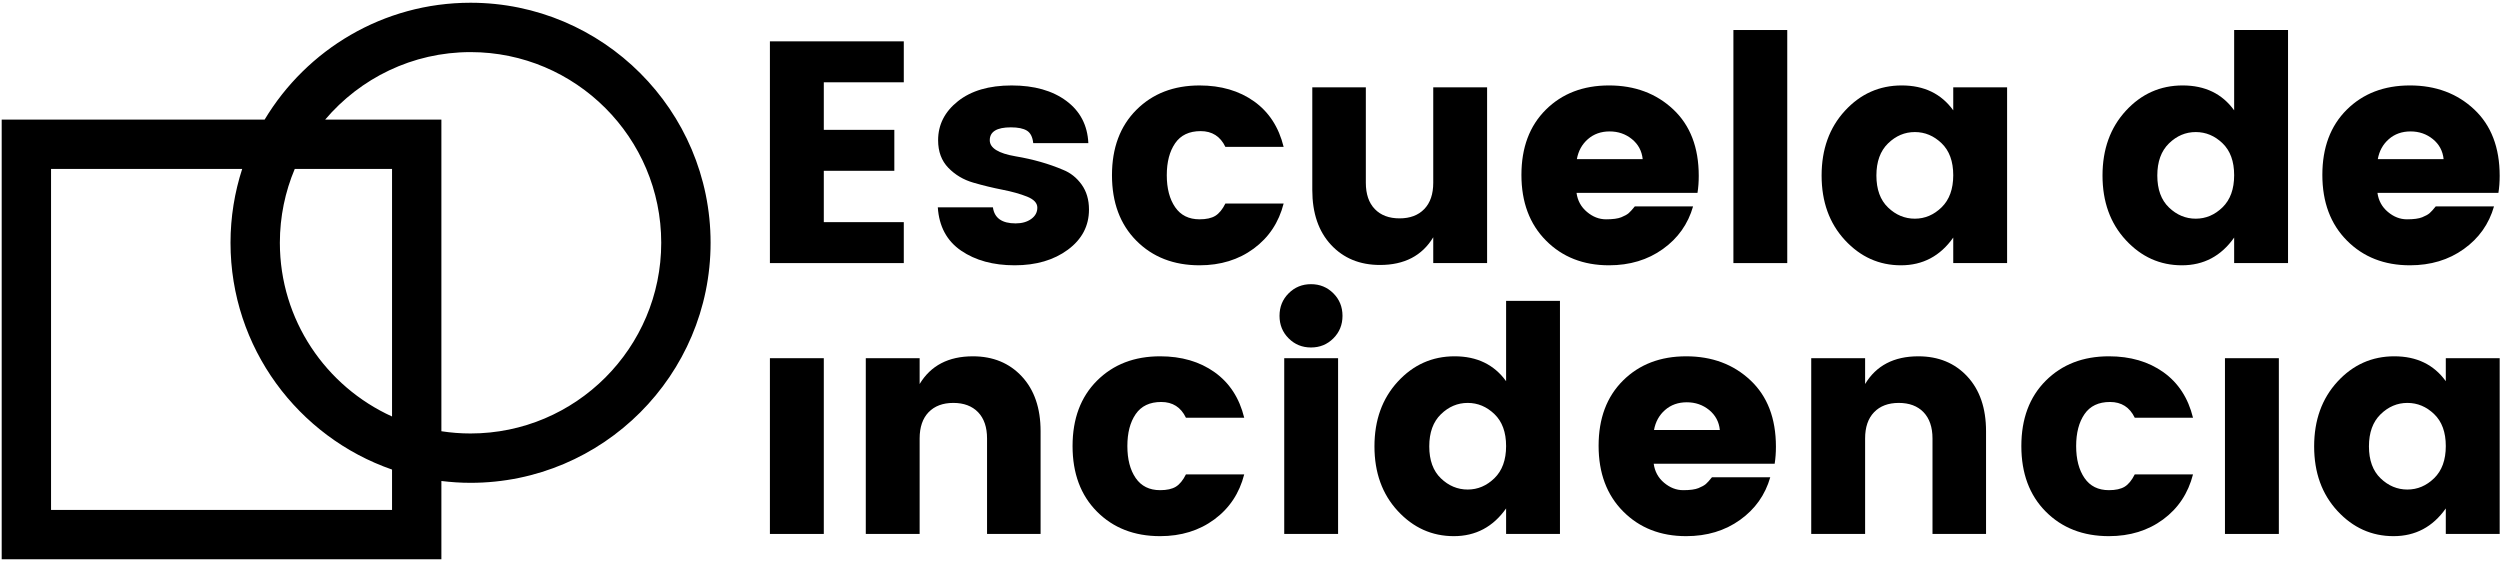 <?xml version="1.0" encoding="UTF-8"?>
<svg width="254px" height="57px" viewBox="0 0 254 57" version="1.1" xmlns="http://www.w3.org/2000/svg" xmlns:xlink="http://www.w3.org/1999/xlink">
    <!-- Generator: Sketch 50.1 (55044) - http://www.bohemiancoding.com/sketch -->
    <title>Group 4</title>
    <desc>Created with Sketch.</desc>
    <defs></defs>
    <g id="Page-1" stroke="none" stroke-width="1" fill="none" fill-rule="evenodd">
        <g id="Group-4" fill="#000000">
            <path d="M47.808,44.041 C46.801,44.041 45.811,43.963 44.845,43.814 L44.845,12.149 L33.039,12.149 C36.595,7.96 41.895,5.294 47.808,5.294 C58.491,5.294 67.181,13.985 67.181,24.667 C67.181,35.35 58.491,44.041 47.808,44.041 Z M39.831,42.315 C33.117,39.268 28.434,32.507 28.434,24.667 C28.434,22.008 28.974,19.472 29.947,17.164 L39.831,17.164 L39.831,42.315 Z M39.831,51.808 L5.186,51.808 L5.186,17.164 L24.606,17.164 C23.84,19.529 23.42,22.049 23.42,24.667 C23.42,35.321 30.29,44.396 39.831,47.708 L39.831,51.808 Z M47.808,0.279 C38.934,0.279 31.155,5.045 26.888,12.149 L0.172,12.149 L0.172,56.823 L44.845,56.823 L44.845,48.869 C45.817,48.987 46.804,49.055 47.808,49.055 C61.256,49.055 72.196,38.115 72.196,24.667 C72.196,11.22 61.256,0.279 47.808,0.279 Z" id="Fill-1"></path>
            <polygon id="Fill-4" points="91.825 4.201 91.825 8.361 83.698 8.361 83.698 13.193 90.864 13.193 90.864 17.353 83.698 17.353 83.698 22.57 91.825 22.57 91.825 26.73 78.223 26.73 78.223 4.201"></polygon>
            <path d="M95.312,14.249 C95.312,12.671 95.984,11.348 97.328,10.282 C98.672,9.215 100.49,8.682 102.784,8.682 C105.078,8.682 106.927,9.205 108.336,10.249 C109.745,11.295 110.49,12.725 110.576,14.539 L104.976,14.539 C104.912,13.92 104.698,13.498 104.336,13.274 C103.974,13.05 103.43,12.938 102.703,12.938 C101.276,12.938 100.56,13.375 100.56,14.249 C100.56,15.04 101.435,15.583 103.185,15.882 C104.956,16.18 106.565,16.639 108.016,17.258 C108.763,17.557 109.388,18.053 109.888,18.745 C110.388,19.44 110.641,20.287 110.641,21.29 C110.641,22.954 109.925,24.314 108.497,25.371 C107.068,26.427 105.263,26.954 103.088,26.954 C100.911,26.954 99.099,26.458 97.648,25.466 C96.198,24.473 95.409,23.007 95.281,21.066 L100.88,21.066 C101.029,22.154 101.797,22.697 103.185,22.697 C103.826,22.697 104.352,22.549 104.768,22.25 C105.185,21.951 105.393,21.567 105.393,21.098 C105.393,20.628 105.044,20.256 104.352,19.977 C103.659,19.701 102.82,19.465 101.841,19.274 C100.859,19.081 99.872,18.842 98.88,18.554 C97.888,18.266 97.044,17.765 96.351,17.05 C95.659,16.335 95.312,15.402 95.312,14.249" id="Fill-5"></path>
            <path d="M115.456,24.458 C113.802,22.794 112.977,20.575 112.977,17.801 C112.977,15.029 113.802,12.816 115.456,11.162 C117.11,9.508 119.248,8.682 121.873,8.682 C124.05,8.682 125.894,9.22 127.41,10.297 C128.922,11.375 129.925,12.917 130.417,14.921 L124.498,14.921 C123.985,13.855 123.149,13.322 121.985,13.322 C120.823,13.322 119.959,13.732 119.394,14.554 C118.829,15.376 118.545,16.457 118.545,17.801 C118.545,19.145 118.829,20.228 119.394,21.05 C119.959,21.872 120.784,22.282 121.873,22.282 C122.555,22.282 123.089,22.165 123.474,21.93 C123.857,21.696 124.199,21.279 124.498,20.682 L130.417,20.682 C129.925,22.602 128.912,24.127 127.378,25.258 C125.841,26.389 124.006,26.954 121.873,26.954 C119.248,26.954 117.11,26.122 115.456,24.458" id="Fill-7"></path>
            <path d="M145.618,8.874 L151.089,8.874 L151.089,26.73 L145.618,26.73 L145.618,24.106 C144.485,25.984 142.683,26.921 140.209,26.921 C138.159,26.921 136.501,26.239 135.232,24.874 C133.964,23.509 133.329,21.653 133.329,19.305 L133.329,8.874 L138.769,8.874 L138.769,18.57 C138.769,19.722 139.074,20.613 139.681,21.242 C140.29,21.872 141.126,22.186 142.194,22.186 C143.259,22.186 144.097,21.872 144.704,21.242 C145.314,20.613 145.618,19.722 145.618,18.57 L145.618,8.874 Z" id="Fill-9"></path>
            <path d="M165.809,14.137 C165.168,13.615 164.41,13.353 163.538,13.353 C162.663,13.353 161.926,13.615 161.329,14.137 C160.73,14.661 160.358,15.338 160.209,16.17 L166.897,16.17 C166.811,15.338 166.449,14.661 165.809,14.137 M163.472,26.954 C160.871,26.954 158.735,26.117 157.074,24.442 C155.41,22.768 154.577,20.544 154.577,17.77 C154.577,14.997 155.402,12.788 157.056,11.145 C158.71,9.503 160.848,8.681 163.472,8.681 C166.098,8.681 168.272,9.493 170.001,11.114 C171.728,12.735 172.593,14.986 172.593,17.865 C172.593,18.485 172.551,19.061 172.465,19.595 L160.176,19.595 C160.282,20.384 160.637,21.029 161.233,21.529 C161.829,22.032 162.475,22.282 163.168,22.282 C163.861,22.282 164.379,22.213 164.72,22.074 C165.061,21.936 165.314,21.796 165.473,21.658 C165.634,21.519 165.84,21.29 166.098,20.969 L172.017,20.969 C171.504,22.762 170.48,24.208 168.944,25.305 C167.41,26.404 165.585,26.954 163.472,26.954" id="Fill-11"></path>
            <polygon id="Fill-13" points="176.114 26.73 181.585 26.73 181.585 3.05 176.114 3.05"></polygon>
            <path d="M197.265,21.066 C198.054,20.297 198.45,19.21 198.45,17.802 C198.45,16.394 198.054,15.312 197.265,14.554 C196.476,13.796 195.57,13.417 194.546,13.417 C193.523,13.417 192.614,13.801 191.825,14.569 C191.036,15.338 190.642,16.426 190.642,17.834 C190.642,19.241 191.036,20.325 191.825,21.081 C192.614,21.839 193.523,22.218 194.546,22.218 C195.57,22.218 196.476,21.834 197.265,21.066 M187.442,24.394 C185.864,22.687 185.075,20.5 185.075,17.834 C185.075,15.167 185.864,12.976 187.442,11.258 C189.02,9.541 190.945,8.681 193.218,8.681 C195.489,8.681 197.234,9.525 198.45,11.21 L198.45,8.874 L203.921,8.874 L203.921,26.73 L198.45,26.73 L198.45,24.137 C197.127,26.015 195.356,26.954 193.137,26.954 C190.919,26.954 189.02,26.101 187.442,24.394" id="Fill-15"></path>
            <path d="M225.807,21.066 C226.597,20.297 226.99,19.21 226.99,17.802 C226.99,16.394 226.597,15.312 225.807,14.554 C225.019,13.796 224.112,13.417 223.086,13.417 C222.063,13.417 221.156,13.801 220.367,14.569 C219.578,15.338 219.182,16.426 219.182,17.834 C219.182,19.241 219.578,20.325 220.367,21.081 C221.156,21.839 222.063,22.218 223.086,22.218 C224.112,22.218 225.019,21.834 225.807,21.066 M215.982,24.394 C214.404,22.687 213.615,20.5 213.615,17.834 C213.615,15.167 214.404,12.976 215.982,11.258 C217.56,9.541 219.487,8.681 221.758,8.681 C224.031,8.681 225.773,9.525 226.99,11.21 L226.99,3.05 L232.464,3.05 L232.464,26.73 L226.99,26.73 L226.99,24.137 C225.667,26.015 223.899,26.954 221.68,26.954 C219.461,26.954 217.56,26.101 215.982,24.394" id="Fill-16"></path>
            <path d="M247.183,14.137 C246.542,13.615 245.784,13.353 244.912,13.353 C244.037,13.353 243.3,13.615 242.704,14.137 C242.105,14.661 241.732,15.338 241.584,16.17 L248.271,16.17 C248.186,15.338 247.824,14.661 247.183,14.137 M244.847,26.954 C242.245,26.954 240.11,26.117 238.448,24.442 C236.784,22.768 235.951,20.544 235.951,17.77 C235.951,14.997 236.776,12.788 238.43,11.145 C240.084,9.503 242.222,8.681 244.847,8.681 C247.472,8.681 249.646,9.493 251.376,11.114 C253.103,12.735 253.967,14.986 253.967,17.865 C253.967,18.485 253.925,19.061 253.839,19.595 L241.55,19.595 C241.657,20.384 242.011,21.029 242.607,21.529 C243.204,22.032 243.85,22.282 244.542,22.282 C245.235,22.282 245.753,22.213 246.094,22.074 C246.435,21.936 246.688,21.796 246.847,21.658 C247.008,21.519 247.214,21.29 247.472,20.969 L253.391,20.969 C252.878,22.762 251.855,24.208 250.318,25.305 C248.785,26.404 246.959,26.954 244.847,26.954" id="Fill-17"></path>
            <polygon id="Fill-18" points="78.223 54.249 83.698 54.249 83.698 36.393 78.223 36.393"></polygon>
            <path d="M93.435,36.393 L93.435,39.017 C94.565,37.139 96.367,36.201 98.844,36.201 C100.891,36.201 102.55,36.884 103.82,38.249 C105.089,39.614 105.724,41.47 105.724,43.816 L105.724,54.249 L100.284,54.249 L100.284,44.552 C100.284,43.401 99.979,42.511 99.373,41.88 C98.763,41.251 97.925,40.936 96.86,40.936 C95.792,40.936 94.956,41.251 94.346,41.88 C93.74,42.511 93.435,43.401 93.435,44.552 L93.435,54.249 L87.964,54.249 L87.964,36.393 L93.435,36.393 Z" id="Fill-19"></path>
            <path d="M111.451,51.977 C109.797,50.313 108.972,48.094 108.972,45.32 C108.972,42.548 109.797,40.335 111.451,38.681 C113.105,37.027 115.243,36.2 117.868,36.2 C120.042,36.2 121.889,36.739 123.402,37.816 C124.917,38.895 125.92,40.436 126.412,42.44 L120.49,42.44 C119.98,41.373 119.141,40.841 117.98,40.841 C116.815,40.841 115.951,41.251 115.386,42.073 C114.821,42.894 114.54,43.976 114.54,45.32 C114.54,46.664 114.821,47.748 115.386,48.569 C115.951,49.391 116.779,49.801 117.868,49.801 C118.55,49.801 119.084,49.684 119.466,49.45 C119.85,49.215 120.191,48.798 120.49,48.201 L126.412,48.201 C125.92,50.121 124.907,51.646 123.371,52.777 C121.834,53.908 120.001,54.473 117.868,54.473 C115.243,54.473 113.105,53.641 111.451,51.977" id="Fill-20"></path>
            <path d="M130.478,54.249 L135.949,54.249 L135.949,36.393 L130.478,36.393 L130.478,54.249 Z M135.47,34.376 C134.851,34.996 134.093,35.304 133.197,35.304 C132.301,35.304 131.544,34.996 130.926,34.376 C130.306,33.758 129.999,32.996 129.999,32.088 C129.999,31.182 130.306,30.419 130.926,29.801 C131.544,29.182 132.301,28.872 133.197,28.872 C134.093,28.872 134.851,29.182 135.47,29.801 C136.088,30.419 136.398,31.182 136.398,32.088 C136.398,32.996 136.088,33.758 135.47,34.376 Z" id="Fill-21"></path>
            <path d="M151.835,48.585 C152.624,47.816 153.02,46.729 153.02,45.321 C153.02,43.913 152.624,42.831 151.835,42.073 C151.046,41.315 150.14,40.936 149.117,40.936 C148.093,40.936 147.184,41.32 146.395,42.089 C145.606,42.857 145.213,43.945 145.213,45.353 C145.213,46.76 145.606,47.844 146.395,48.6 C147.184,49.358 148.093,49.737 149.117,49.737 C150.14,49.737 151.046,49.353 151.835,48.585 M142.012,51.913 C140.434,50.206 139.645,48.019 139.645,45.353 C139.645,42.686 140.434,40.495 142.012,38.777 C143.59,37.06 145.515,36.2 147.789,36.2 C150.059,36.2 151.804,37.044 153.02,38.729 L153.02,30.569 L158.492,30.569 L158.492,54.249 L153.02,54.249 L153.02,51.656 C151.697,53.534 149.926,54.473 147.708,54.473 C145.489,54.473 143.59,53.62 142.012,51.913" id="Fill-22"></path>
            <path d="M173.65,41.656 C173.01,41.134 172.252,40.872 171.377,40.872 C170.502,40.872 169.767,41.134 169.168,41.656 C168.572,42.18 168.197,42.857 168.048,43.688 L174.736,43.688 C174.653,42.857 174.288,42.18 173.65,41.656 M171.314,54.473 C168.71,54.473 166.577,53.636 164.913,51.961 C163.249,50.287 162.418,48.063 162.418,45.289 C162.418,42.516 163.244,40.307 164.898,38.664 C166.551,37.022 168.689,36.201 171.314,36.201 C173.937,36.201 176.114,37.011 177.84,38.633 C179.57,40.254 180.434,42.505 180.434,45.384 C180.434,46.004 180.39,46.58 180.307,47.113 L168.017,47.113 C168.124,47.903 168.476,48.548 169.072,49.048 C169.671,49.551 170.317,49.801 171.009,49.801 C171.702,49.801 172.22,49.732 172.562,49.593 C172.903,49.454 173.153,49.315 173.314,49.177 C173.473,49.038 173.682,48.809 173.937,48.488 L179.859,48.488 C179.345,50.281 178.322,51.726 176.786,52.825 C175.249,53.924 173.426,54.473 171.314,54.473" id="Fill-23"></path>
            <path d="M189.495,36.393 L189.495,39.017 C190.625,37.139 192.428,36.201 194.901,36.201 C196.951,36.201 198.61,36.884 199.878,38.249 C201.146,39.614 201.782,41.47 201.782,43.816 L201.782,54.249 L196.342,54.249 L196.342,44.552 C196.342,43.401 196.037,42.511 195.43,41.88 C194.823,41.251 193.985,40.936 192.917,40.936 C191.852,40.936 191.013,41.251 190.407,41.88 C189.797,42.511 189.495,43.401 189.495,44.552 L189.495,54.249 L184.021,54.249 L184.021,36.393 L189.495,36.393 Z" id="Fill-24"></path>
            <path d="M207.848,51.977 C206.194,50.313 205.369,48.094 205.369,45.32 C205.369,42.548 206.194,40.335 207.848,38.681 C209.502,37.027 211.64,36.2 214.265,36.2 C216.442,36.2 218.286,36.739 219.801,37.816 C221.314,38.895 222.317,40.436 222.809,42.44 L216.89,42.44 C216.377,41.373 215.541,40.841 214.377,40.841 C213.215,40.841 212.351,41.251 211.786,42.073 C211.221,42.894 210.937,43.976 210.937,45.32 C210.937,46.664 211.221,47.748 211.786,48.569 C212.351,49.391 213.176,49.801 214.265,49.801 C214.947,49.801 215.481,49.684 215.866,49.45 C216.249,49.215 216.59,48.798 216.89,48.201 L222.809,48.201 C222.317,50.121 221.304,51.646 219.77,52.777 C218.234,53.908 216.398,54.473 214.265,54.473 C211.64,54.473 209.502,53.641 207.848,51.977" id="Fill-25"></path>
            <polygon id="Fill-26" points="226.056 54.249 231.531 54.249 231.531 36.393 226.056 36.393"></polygon>
            <path d="M247.31,48.585 C248.1,47.816 248.493,46.729 248.493,45.321 C248.493,43.913 248.1,42.831 247.31,42.073 C246.522,41.315 245.615,40.936 244.589,40.936 C243.566,40.936 242.659,41.32 241.87,42.089 C241.081,42.857 240.685,43.945 240.685,45.353 C240.685,46.76 241.081,47.844 241.87,48.6 C242.659,49.358 243.566,49.737 244.589,49.737 C245.615,49.737 246.522,49.353 247.31,48.585 M237.485,51.913 C235.907,50.206 235.117,48.019 235.117,45.353 C235.117,42.686 235.907,40.495 237.485,38.777 C239.063,37.06 240.99,36.2 243.261,36.2 C245.535,36.2 247.277,37.044 248.493,38.729 L248.493,36.393 L253.967,36.393 L253.967,54.249 L248.493,54.249 L248.493,51.656 C247.17,53.534 245.402,54.473 243.183,54.473 C240.964,54.473 239.063,53.62 237.485,51.913" id="Fill-27"></path>
        </g>
    </g>
</svg>